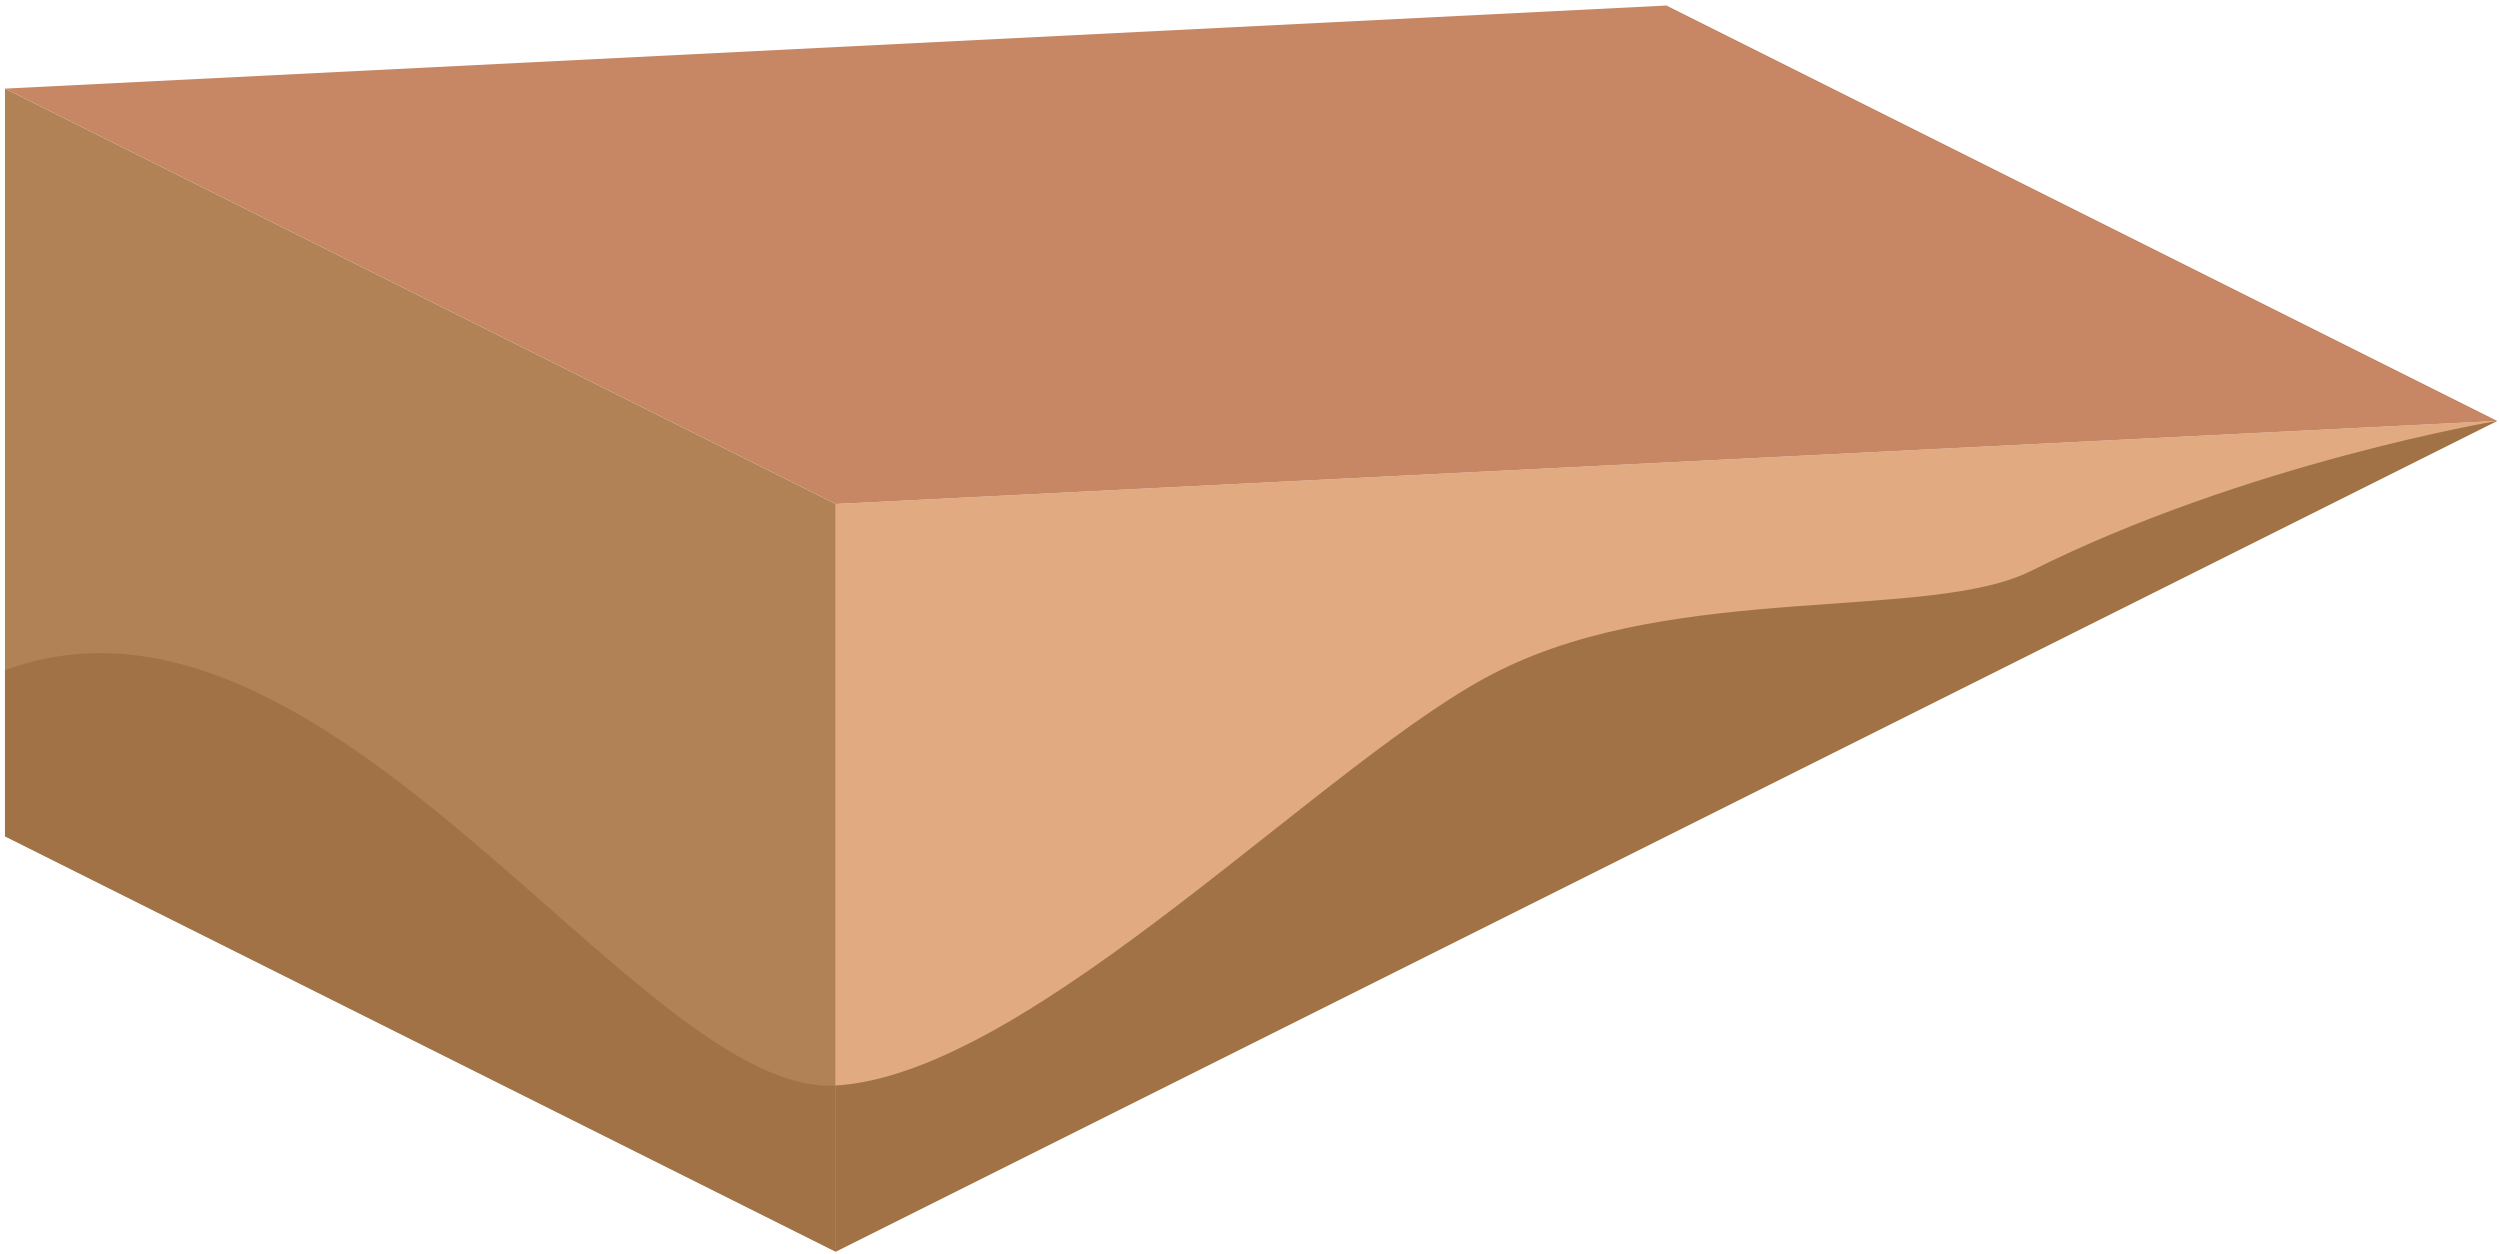 <?xml version="1.0" encoding="UTF-8" standalone="no"?><!DOCTYPE svg PUBLIC "-//W3C//DTD SVG 1.1//EN" "http://www.w3.org/Graphics/SVG/1.1/DTD/svg11.dtd"><svg width="100%" height="100%" viewBox="0 0 323 162" version="1.1" xmlns="http://www.w3.org/2000/svg" xmlns:xlink="http://www.w3.org/1999/xlink" xml:space="preserve" xmlns:serif="http://www.serif.com/" style="fill-rule:evenodd;clip-rule:evenodd;stroke-linejoin:round;stroke-miterlimit:1.414;"><g id="Sand_Ramp_LeftDown_low-angle1"><path d="M107.973,65.114l214.663,-10.733l-214.663,107.331l0,-96.598Z" style="fill:#e1aa80;"/><clipPath id="_clip1"><path d="M107.973,65.114l214.663,-10.733l-214.663,107.331l0,-96.598Z"/></clipPath><g clip-path="url(#_clip1)"><path d="M193.838,86.581c22.847,-11.371 55.566,-6.31 68.531,-12.8c27.924,-13.977 60.267,-19.4 60.267,-19.4l5.366,18.783l-73.232,47.349c0,0 -13.383,-5.295 -27.721,-11.756l-6.378,18.073l-73.232,47.349l-160.009,-19.073c0,0 -28.66,-53.149 13.212,-68.525c41.872,-15.377 81.854,55.145 107.331,53.665c25.477,-1.48 64.128,-43.051 85.865,-53.665Z" style="fill:#a27247;"/></g><path d="M0.642,11.449l107.331,53.665l0,96.598l-107.331,-53.665l0,-96.598" style="fill:#b08255;"/><clipPath id="_clip2"><path d="M0.642,11.449l107.331,53.665l0,96.598l-107.331,-53.665l0,-96.598"/></clipPath><g clip-path="url(#_clip2)"><path d="M215.304,86.581c0,0 -32.023,3.078 -45.851,22.925c-13.827,19.847 -36.002,29.26 -61.48,30.74c-25.477,1.48 -65.459,-69.042 -107.331,-53.665c-41.872,15.376 -13.212,68.525 -13.212,68.525l160.009,19.073l73.232,-47.349l-5.367,-40.249Z" style="fill:#a27247;"/></g><path d="M322.636,54.381l-214.663,10.733l-107.331,-53.665l214.662,-10.733l107.332,53.665Z" style="fill:#c78664;"/></g></svg>